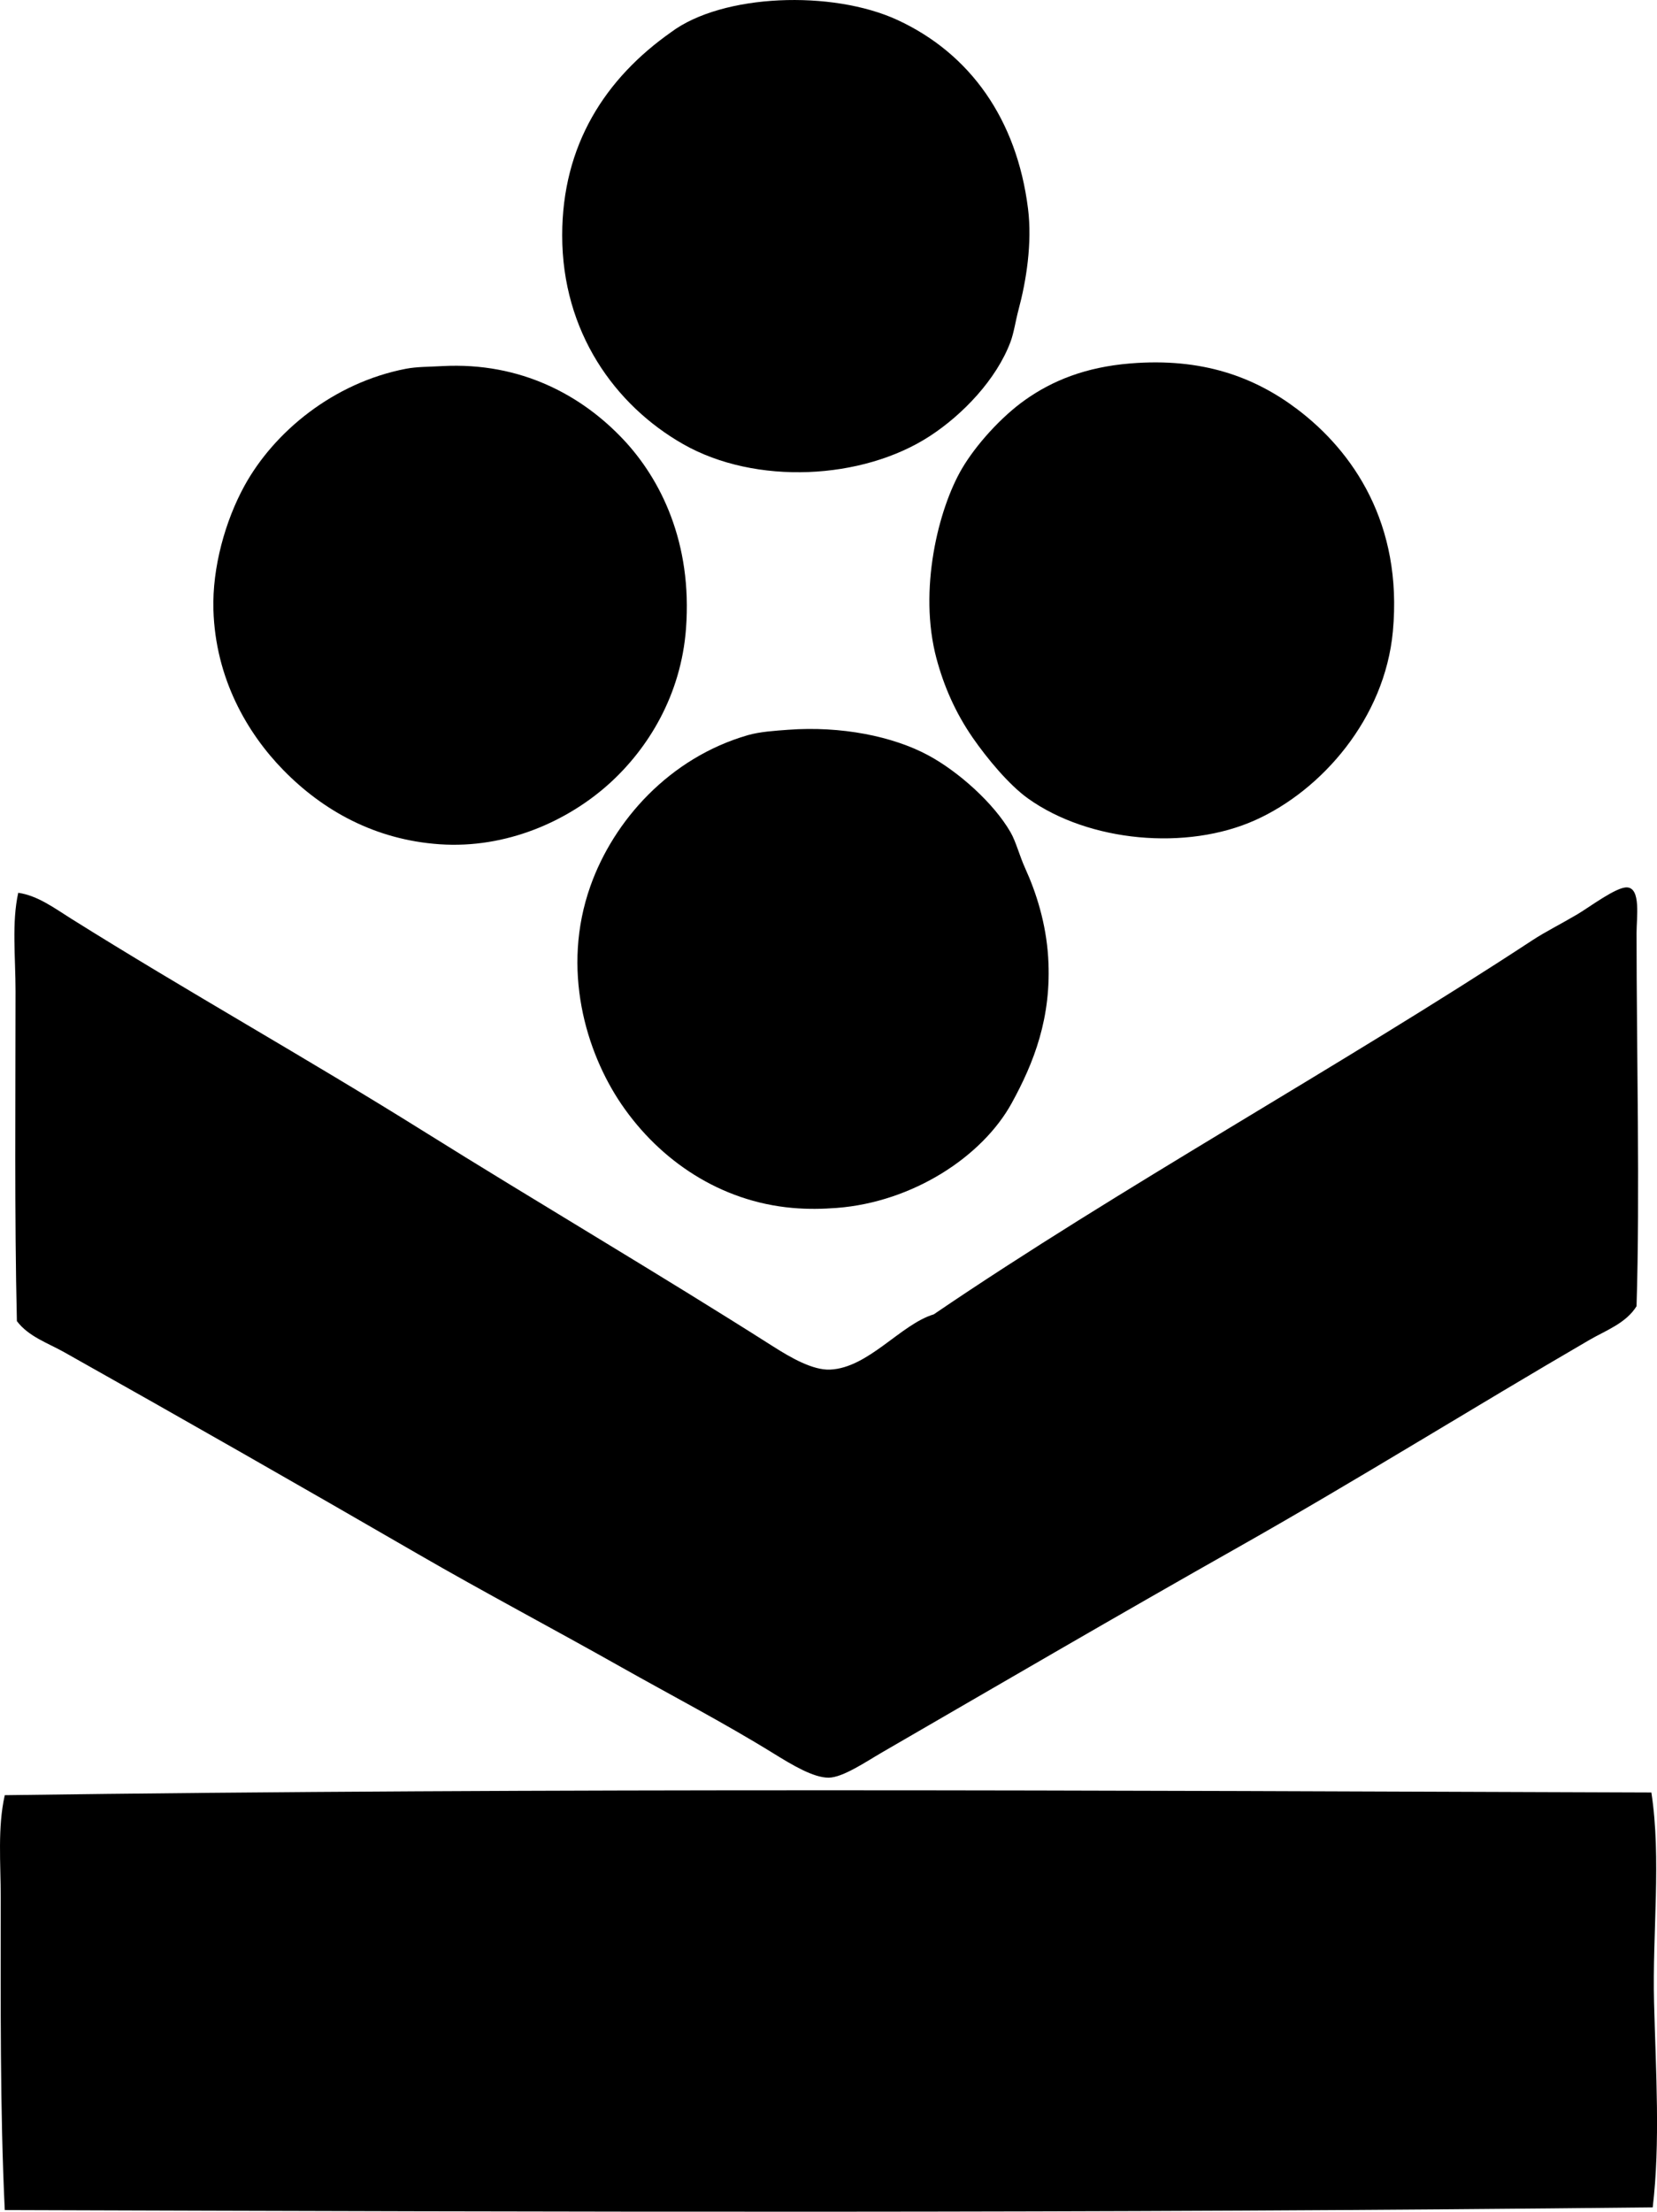 <?xml version="1.0" encoding="iso-8859-1"?>
<!-- Generator: Adobe Illustrator 19.2.0, SVG Export Plug-In . SVG Version: 6.00 Build 0)  -->
<svg version="1.1" xmlns="http://www.w3.org/2000/svg" xmlns:xlink="http://www.w3.org/1999/xlink" x="0px" y="0px"
	 viewBox="0 0 61.515 82.074" style="enable-background:new 0 0 61.515 82.074;" xml:space="preserve">
<g id="der_x5F_kinderbuchverlag">
	<path style="fill-rule:evenodd;clip-rule:evenodd;" d="M24.918,1.191c1.906-1.422,5.973-1.568,8.398-0.45
		c2.694,1.244,4.431,3.679,4.848,6.998c0.161,1.277-0.066,2.692-0.35,3.748c-0.112,0.418-0.173,0.861-0.3,1.2
		c-0.519,1.388-1.768,2.699-2.999,3.499c-2.501,1.625-6.461,1.825-9.146,0.3c-2.55-1.448-4.498-4.182-4.498-7.748
		C20.87,5.378,22.472,2.911,24.918,1.191z"/>
	<path style="fill-rule:evenodd;clip-rule:evenodd;" d="M41.962,13.487c2.667-0.219,4.613,0.501,6.198,1.699
		c2.068,1.564,3.921,4.244,3.549,8.247c-0.301,3.231-2.643,5.891-5.098,6.997c-2.557,1.153-6.188,0.814-8.447-0.799
		c-0.708-0.507-1.516-1.481-2.049-2.25c-0.649-0.937-1.076-1.924-1.35-2.948c-0.675-2.526,0.065-5.544,0.95-7.048
		c0.513-0.872,1.455-1.919,2.349-2.549C39.063,14.131,40.292,13.623,41.962,13.487z"/>
	<path style="fill-rule:evenodd;clip-rule:evenodd;" d="M16.421,13.586c2.937-0.157,5.185,1.105,6.697,2.699
		c1.41,1.485,2.591,3.856,2.349,7.048c-0.185,2.449-1.39,4.43-2.849,5.748c-1.537,1.388-3.819,2.42-6.298,2.249
		c-2.394-0.165-4.326-1.246-5.798-2.749c-1.355-1.385-2.524-3.415-2.599-5.948c-0.047-1.579,0.444-3.313,1.149-4.599
		c1.104-2.012,3.307-3.829,5.998-4.349C15.482,13.607,15.898,13.615,16.421,13.586z"/>
	<path style="fill-rule:evenodd;clip-rule:evenodd;" d="M29.266,27.081c1.95-0.144,3.877,0.237,5.198,0.95
		c1.127,0.607,2.433,1.78,3.049,2.849c0.208,0.359,0.328,0.862,0.55,1.35c0.41,0.9,0.772,2.042,0.85,3.299
		c0.139,2.24-0.545,3.931-1.349,5.398c-1.096,2.001-3.685,3.682-6.498,3.898c-0.534,0.041-1.075,0.051-1.649,0
		c-2.672-0.236-4.92-1.753-6.348-3.849c-1.315-1.932-2.245-5.013-1.149-8.098c0.861-2.427,2.933-4.758,5.848-5.598
		C28.22,27.152,28.757,27.119,29.266,27.081z"/>
	<path style="fill-rule:evenodd;clip-rule:evenodd;" d="M60.755,48.474c-0.394,0.635-1.146,0.899-1.749,1.25
		c-4.317,2.51-8.625,5.2-13.045,7.697c-4.424,2.499-8.749,5.023-13.195,7.597c-0.627,0.363-1.472,0.944-2,0.95
		c-0.568,0.006-1.365-0.477-2.049-0.899c-1.809-1.12-3.892-2.208-5.648-3.199c-2.517-1.42-5.152-2.811-7.547-4.198
		c-4.391-2.541-8.746-5.026-13.146-7.497c-0.594-0.334-1.319-0.575-1.749-1.15c-0.091-3.872-0.05-8.218-0.05-12.245
		c0-1.27-0.145-2.533,0.1-3.649c0.721,0.103,1.347,0.572,1.949,0.95c4.266,2.675,8.731,5.169,13.095,7.897
		c4.191,2.62,8.702,5.267,12.996,7.997c0.647,0.411,1.457,0.877,2.099,0.85c1.425-0.062,2.62-1.68,3.849-2.05
		c6.941-4.721,14.991-9.139,22.243-13.895c0.436-0.287,1.06-0.602,1.649-0.95c0.467-0.276,1.452-1.024,1.849-0.999
		c0.518,0.031,0.35,1.117,0.35,1.699C60.756,38.948,60.886,44.375,60.755,48.474z"/>
	<path style="fill-rule:evenodd;clip-rule:evenodd;" d="M61.306,66.518c0.376,2.454,0.033,5.207,0.1,7.797
		c0.067,2.602,0.234,5.193-0.05,7.598c-20.436,0.228-40.776,0.169-61.179,0.101c-0.179-3.753-0.15-7.711-0.15-11.597
		c0-1.287-0.121-2.597,0.15-3.799C20.381,66.339,41.288,66.446,61.306,66.518z"/>
</g>
<g id="Layer_1">
</g>
</svg>
